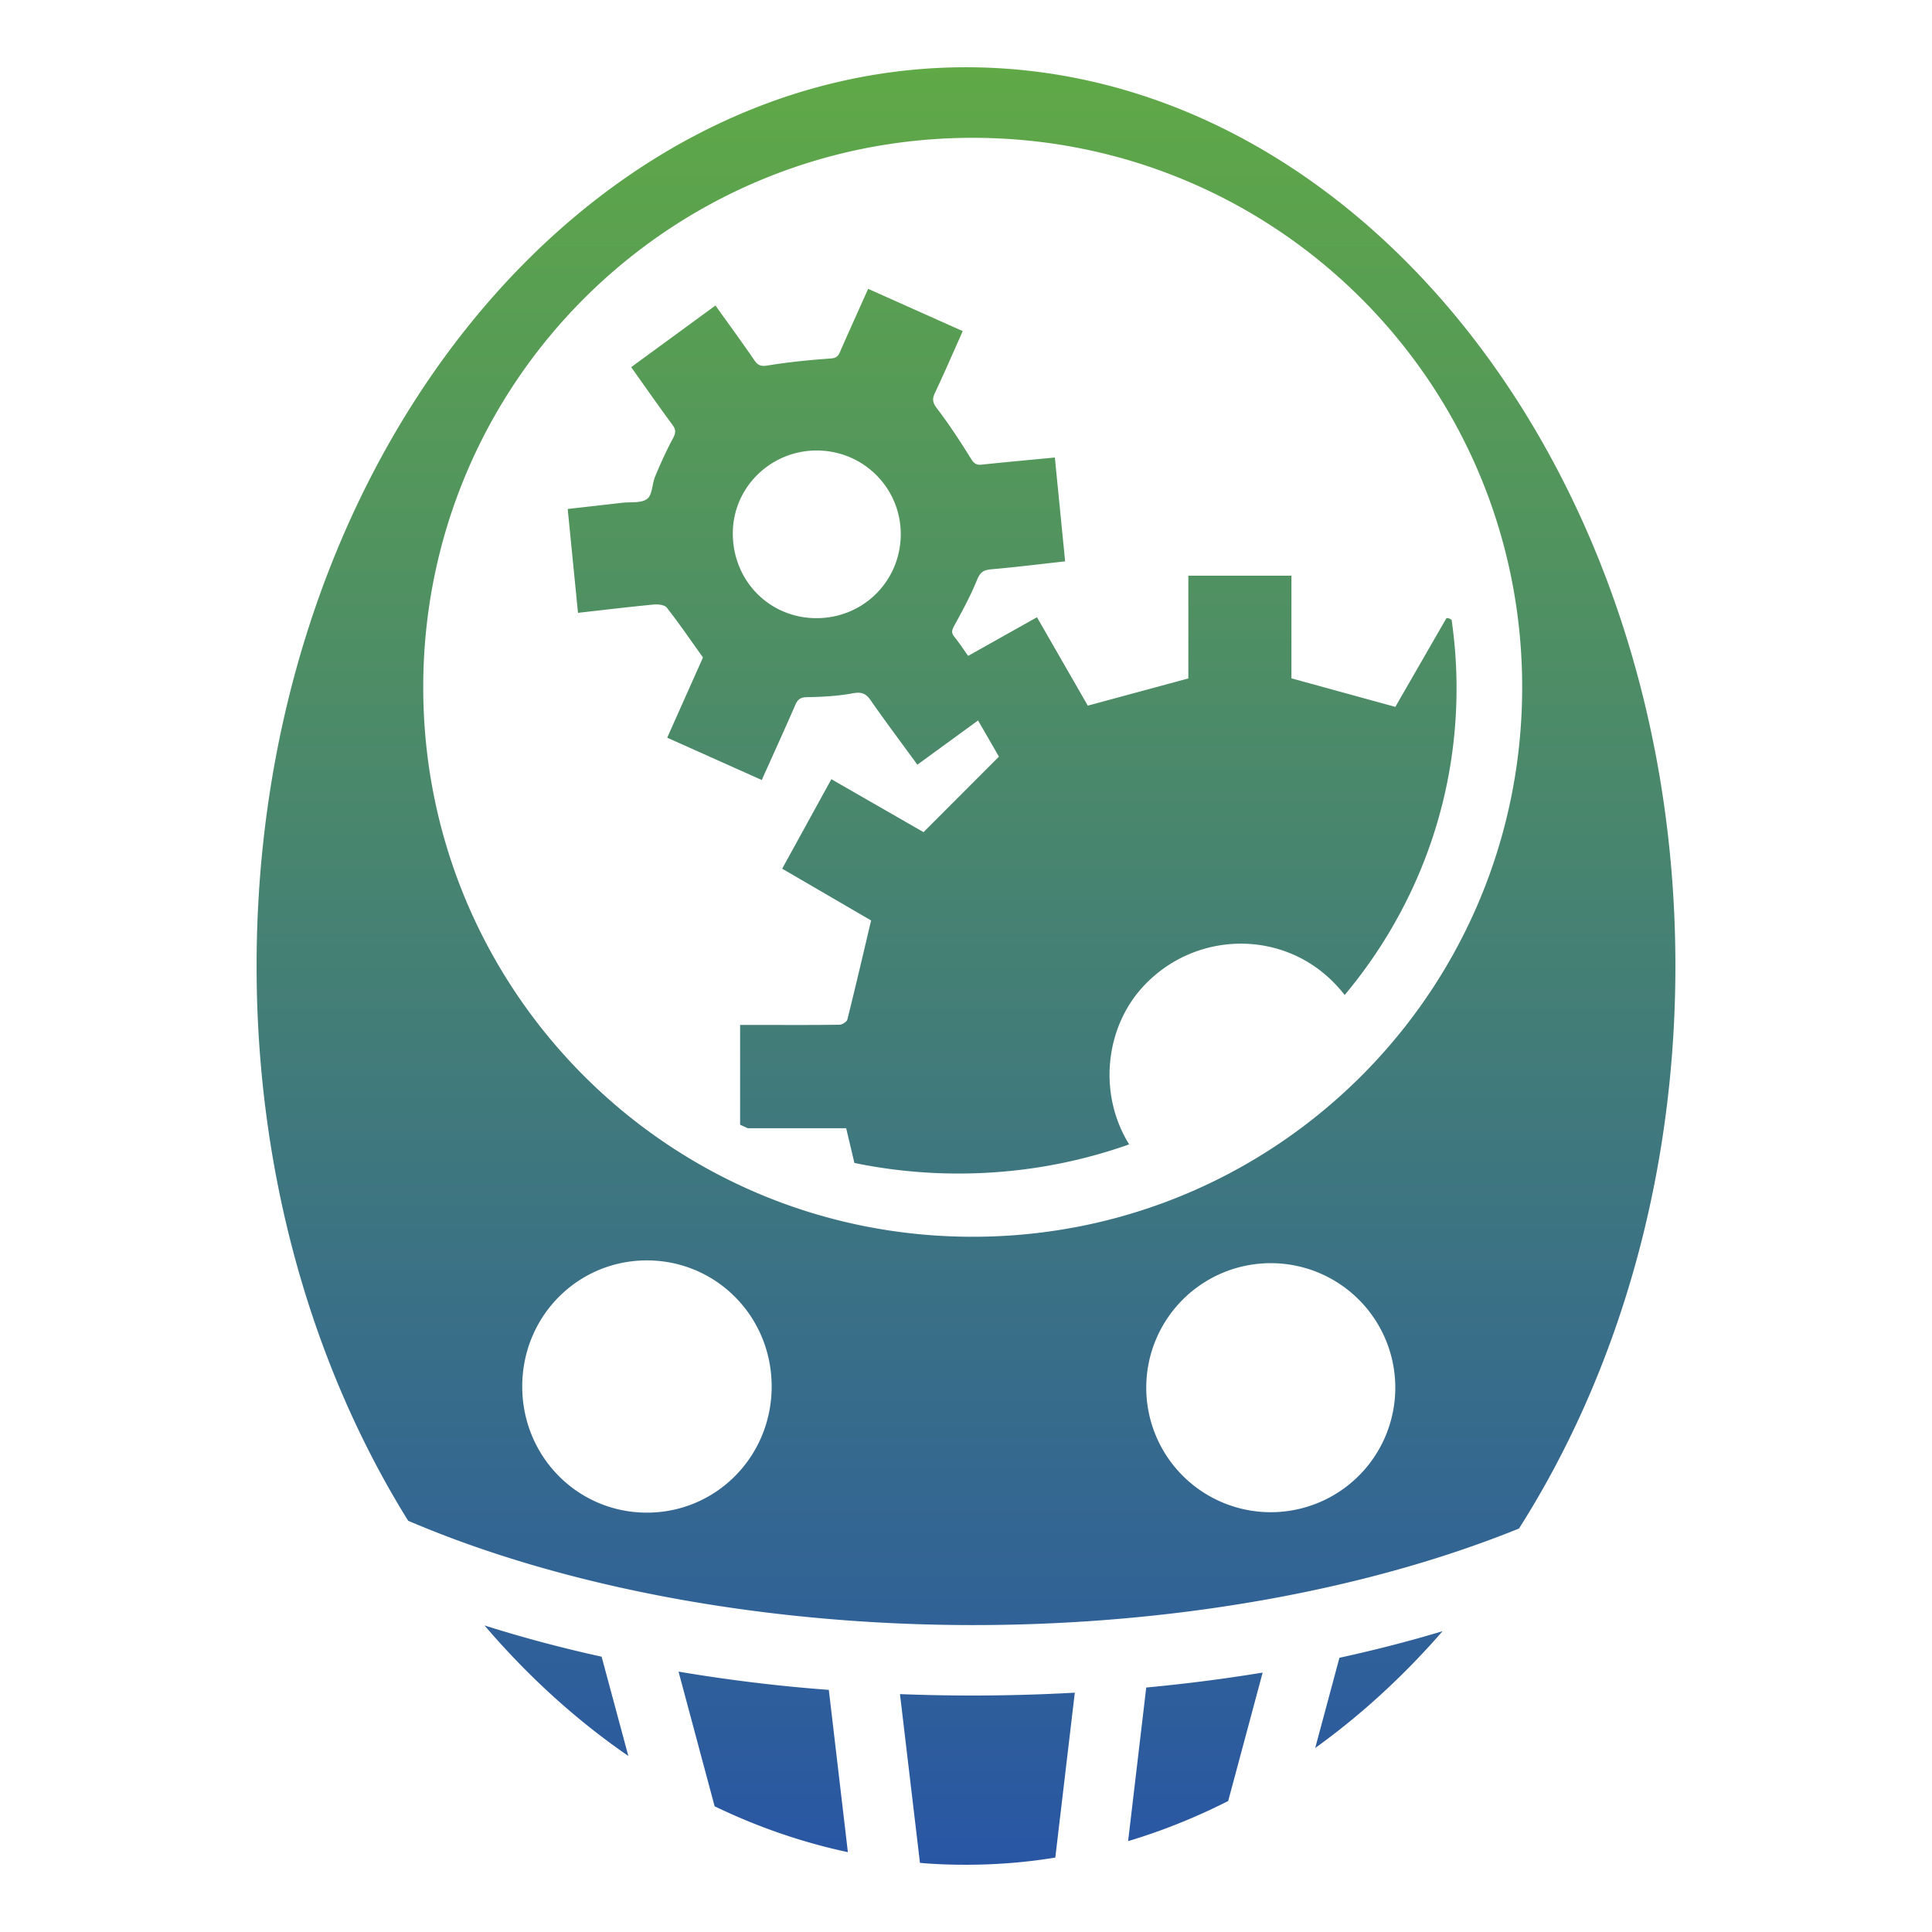 <svg xmlns="http://www.w3.org/2000/svg" viewBox="0 0 512 512" style="height: 64px; width: 64px;"><defs><linearGradient x1="0" x2="0" y1="0" y2="1" id="gradient-1"><stop offset="0%" stop-color="#60a946" stop-opacity="1"></stop><stop offset="100%" stop-color="#2956a4" stop-opacity="1"></stop></linearGradient></defs><g class="" transform="translate(0,0)" style="touch-action: none;"><path d="M256.016 17.824C153.28 17.824 68 123.394 68 255.984c0 55.725 15.08 106.68 40.17 147.034 42.033 17.992 95.622 27.594 149.34 27.644 51.828.046 103.59-8.786 145.04-25.588C428.41 364.4 444 312.66 444 255.982c0-132.59-85.25-238.156-187.982-238.158h-.002zm1.746 18.7c80.525 0 145.63 65.072 145.63 145.6 0 80.526-65.105 145.63-145.63 145.63-80.53 0-145.6-65.104-145.6-145.63 0-80.53 65.07-145.6 145.6-145.6zm-27.69 40.02c-2.586 5.774-5.09 11.292-7.52 16.843-.543 1.243-1.193 1.538-2.622 1.636-5.436.377-10.875.927-16.25 1.8-1.77.29-2.69.21-3.723-1.294-3.335-4.866-6.823-9.626-10.352-14.565L167.268 97.3c3.778 5.304 7.298 10.362 10.962 15.315.976 1.318.846 2.18.102 3.567-1.747 3.258-3.268 6.647-4.7 10.058-.835 1.984-.724 4.898-2.126 5.967-1.56 1.19-4.355.774-6.615 1.035-4.747.548-9.5 1.08-14.443 1.64l2.727 27.526c6.937-.78 13.47-1.57 20.017-2.195 1.164-.11 2.92.056 3.503.8 3.262 4.16 6.248 8.535 9.602 13.22l-9.477 21.26 25.057 11.216c3.057-6.812 6.036-13.325 8.89-19.894.658-1.518 1.386-2.035 3.143-2.064 4.032-.066 8.11-.283 12.063-1.02 2.293-.426 3.46-.018 4.757 1.844 3.998 5.74 8.2 11.337 12.386 17.076l16.084-11.722 5.537 9.588-19.986 20.01-24.428-14.034-13.035 23.715c8.287 4.824 16.284 9.48 23.567 13.722-2.152 9.085-4.15 17.682-6.29 26.244-.156.616-1.35 1.37-2.072 1.383-6.587.105-13.18.063-19.77.063h-6.585v26.434c.67.318 1.345.628 2.02.935h26.087c.75 3.174 1.477 6.206 2.182 9.203C235.314 310.028 244.536 311 254 311c15.906 0 31.138-2.728 45.236-7.723-8.264-13.37-6.265-30.49 3.118-41.173 13.284-15.13 36.56-16.175 50.794-2.032 1.167 1.16 2.232 2.366 3.21 3.61C374.897 241.53 386 213.237 386 182.412c0-6.172-.454-12.24-1.314-18.18-.236-.12-.427-.22-.686-.35-.132-.068-.31-.047-.664-.09-4.587 7.96-9.21 15.986-13.56 23.54l-27.532-7.566v-27.21h-27.32v27.24c-9.023 2.44-17.696 4.787-26.645 7.206-4.342-7.55-8.898-15.472-13.47-23.426l-18.232 10.235c-1.31-1.825-2.425-3.512-3.685-5.087-.825-1.03-.648-1.725-.028-2.86 2.178-3.98 4.357-7.992 6.06-12.185.805-1.988 1.693-2.632 3.73-2.81 6.453-.557 12.885-1.36 19.616-2.102-.92-9.32-1.82-18.397-2.72-27.522-6.795.652-13.1 1.22-19.396 1.89-1.49.157-2.1-.388-2.888-1.66-2.787-4.495-5.686-8.944-8.89-13.144-1.16-1.518-1.426-2.46-.63-4.148 2.537-5.387 4.9-10.854 7.393-16.438-8.45-3.774-16.663-7.445-25.068-11.2zm-13.455 42.845c12.335.102 22.195 10.073 22.092 22.337-.105 12.433-10.133 22.24-22.595 22.093-12.426-.145-22.047-10.12-21.908-22.72.134-12.086 10.174-21.814 22.41-21.71zm-45.183 214.63c18.315 0 33.066 14.8 33.066 33.41 0 18.608-14.75 33.437-33.064 33.437-18.315 0-33.036-14.83-33.036-33.437 0-18.61 14.72-33.41 33.034-33.41zm165.334.732a33 33 0 0 1 33 33 33 33 0 0 1-33 33 33 33 0 0 1-33-33 33 33 0 0 1 33-33zm-208.372 96.002v.006c.003 0 .005 0 .008.002l-.008-.008zm.008.008c11.484 13.443 24.29 25.074 38.108 34.586l-7.076-26.303c-10.648-2.343-21.013-5.113-31.032-8.283zm253.89 1.52c-8.87 2.67-17.994 5.016-27.33 7.046l-6.42 23.903c12.14-8.723 23.46-19.12 33.75-30.943v-.004zM179.82 443V443l9.565 35.686c11.31 5.452 23.12 9.55 35.31 12.156l-5.048-43.006c-13.472-1.002-26.797-2.645-39.828-4.838zm154.793.252c-10.124 1.667-20.447 2.983-30.85 3.96l-4.802 40.702c9.11-2.72 17.96-6.292 26.522-10.63l9.133-34.028v-.002l-.002-.002zm-49.77 5.297l-.005.03h.006l-.002-.03zm-.005.03c-9.08.502-18.206.753-27.324.753-6.344-.005-12.686-.126-19.012-.377l5.297 44.72c4.04.377 8.112.503 12.216.503 8.003 0 15.89-.626 23.652-1.905l5.17-43.692z" fill="url(#gradient-1)"></path></g></svg>